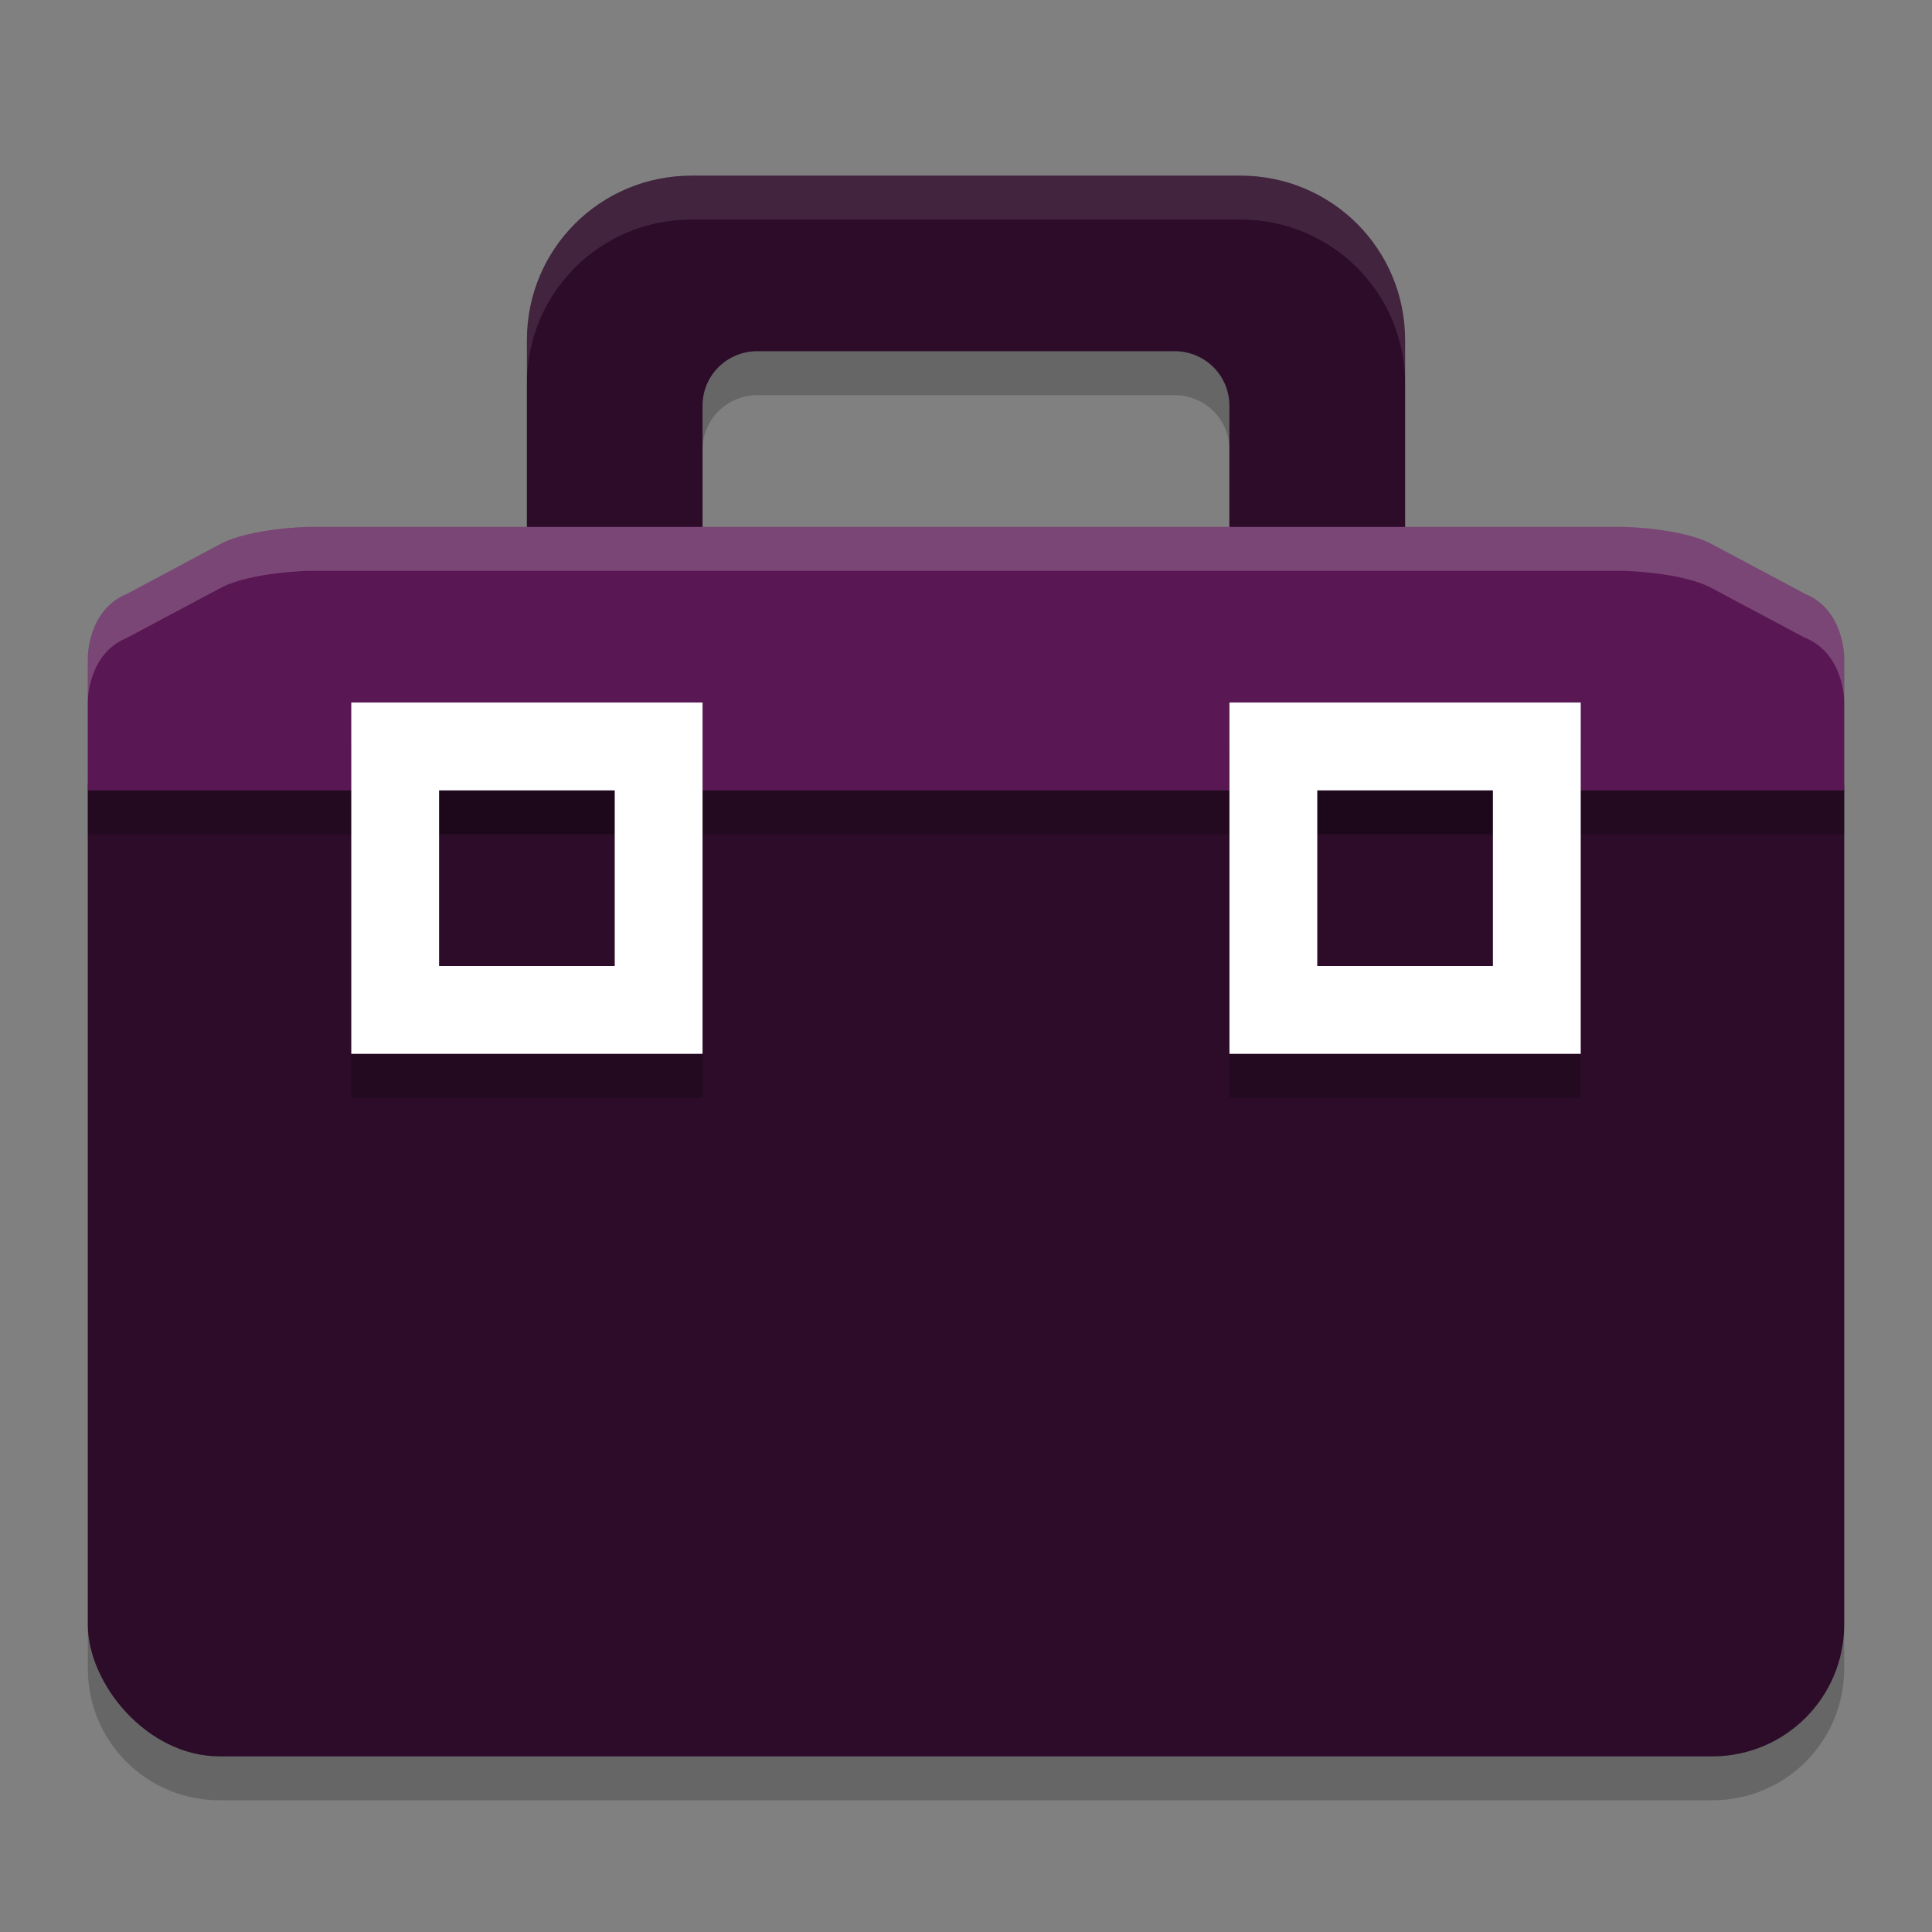 <svg xmlns="http://www.w3.org/2000/svg" width="22" height="22" version="1">
 <rect width="100%" height="100%" fill="#808080" stroke="none"/>
 <path style="opacity:0.2" d="m 7.875,2.5 c -1.039,0 -1.875,0.834 -1.875,1.871 V 6.5 h -2.5 c 0,0 -0.652,0.015 -0.99,0.195 L 1.453,7.26 C 0.989,7.447 1,8 1,8 V 9.5 19 c 0,0.831 0.669,1.5 1.5,1.5 H 19.5 c 0.831,0 1.5,-0.669 1.5,-1.5 V 9.5 8 c 0,0 0.011,-0.553 -0.453,-0.74 L 19.49,6.695 C 19.152,6.515 18.5,6.5 18.5,6.5 h -2.5 V 4.371 C 16,3.334 15.164,2.5 14.125,2.5 Z m 0.75,2 h 4.75 c 0.346,0 0.625,0.276 0.625,0.621 V 6.5 h -3 -3 V 5.121 C 8,4.776 8.279,4.5 8.625,4.5 Z"/>
 <path style="fill:#2d0c2a" d="m 7.875,2 c -1.039,0 -1.875,0.834 -1.875,1.871 V 7 c 0,0.816 1.273,0.243 2,0.5 V 4.62 c 0,-0.346 0.279,-0.621 0.625,-0.621 h 4.749 c 0.346,0 0.625,0.275 0.625,0.621 V 7.5 C 14.727,7.243 16,7.816 16,7 V 3.871 c 0,-1.037 -0.836,-1.871 -1.875,-1.871 z"/>
 <rect style="fill:#2c0c29" width="20" height="12.5" x="1" y="7.5" rx="1.5" ry="1.5"/>
 <rect style="opacity:0.2" width="20" height=".5" x="1" y="9"/>
 <path style="fill:#591853" d="m 3.5,6 c 0,0 -0.652,0.015 -0.99,0.195 L 1.453,6.759 C 0.989,6.946 1,7.5 1,7.5 V 9 H 2.875 11 19.125 21 V 7.5 c 0,0 0.011,-0.554 -0.453,-0.741 L 19.49,6.195 C 19.152,6.015 18.5,6 18.5,6 h -7.5 z"/>
 <path style="opacity:0.2" d="M 4,8.5 V 12.5 H 8 V 8.5 Z m 10,0 v 4 h 4 V 8.5 Z M 5,9.5 h 2 v 2 h -2 z m 10,0 h 2 v 2 h -2 z"/>
 <path style="fill:#ffffff" d="M 4,8 V 12 H 8 V 8 Z M 5,9 h 2 V 11 h -2 z"/>
 <path style="fill:#ffffff" d="m 14,8 v 4 h 4 V 8 Z M 15,9 H 17 V 11 h -2 z"/>
 <path style="opacity:0.2;fill:#ffffff" d="m 3.5,6 c 0,0 -0.652,0.015 -0.99,0.195 L 1.453,6.759 C 0.989,6.946 1,7.5 1,7.5 v 0.5 c 0,0 -0.011,-0.554 0.453,-0.741 l 1.057,-0.563 c 0.338,-0.18 0.99,-0.195 0.99,-0.195 h 7.5 7.5 c 0,0 0.652,0.015 0.99,0.195 l 1.057,0.563 C 21.011,7.446 21,8 21,8 V 7.5 c 0,0 0.011,-0.554 -0.453,-0.741 L 19.49,6.195 C 19.152,6.015 18.5,6 18.5,6 h -7.5 z"/>
 <path style="opacity:0.1;fill:#ffffff" d="m 7.875,2 c -1.039,0 -1.875,0.834 -1.875,1.871 v 0.5 c 0,-1.037 0.836,-1.871 1.875,-1.871 h 6.25 c 1.039,0 1.875,0.834 1.875,1.871 v -0.5 c 0,-1.037 -0.836,-1.871 -1.875,-1.871 z"/>
</svg>
